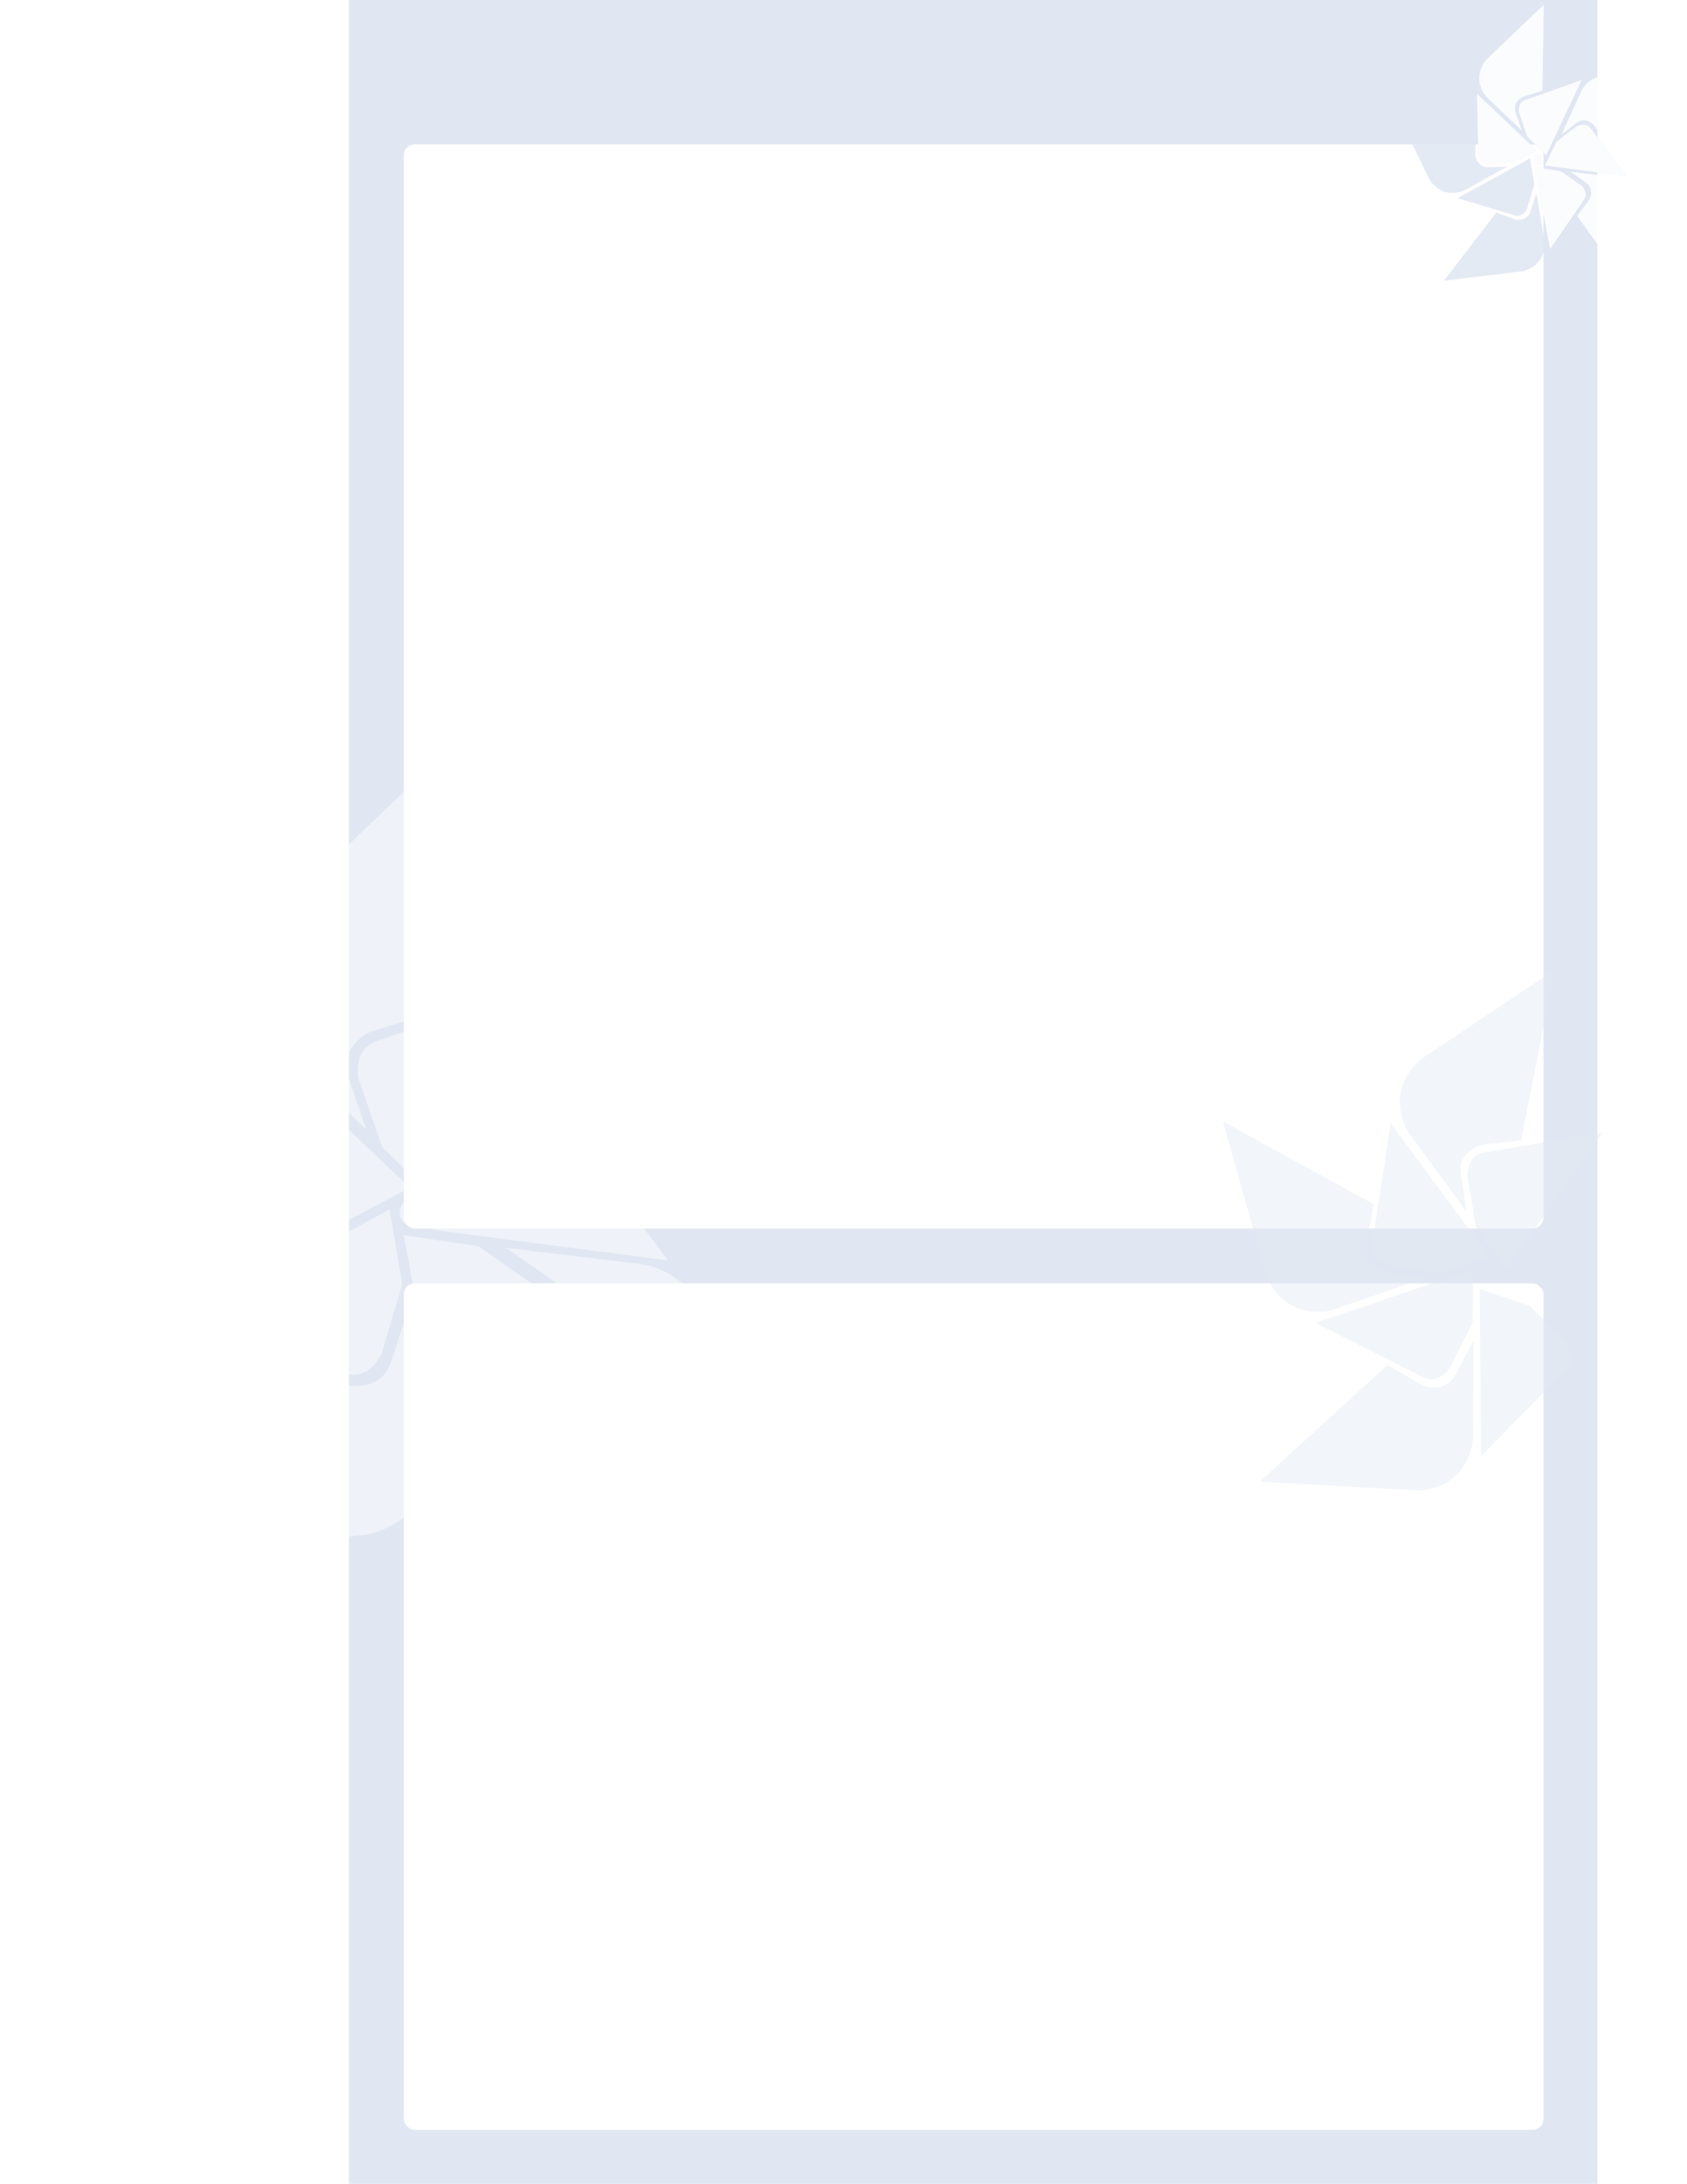 <svg xmlns="http://www.w3.org/2000/svg" xmlns:xlink="http://www.w3.org/1999/xlink" width="1845.846" height="2389" viewBox="0 0 1845.846 2389">
  <defs>
    <filter id="Rectangle_196" x="429.846" y="146" width="1271" height="1210" filterUnits="userSpaceOnUse">
      <feOffset input="SourceAlpha"/>
      <feGaussianBlur stdDeviation="4" result="blur"/>
      <feFlood flood-opacity="0.161"/>
      <feComposite operator="in" in2="blur"/>
      <feComposite in="SourceGraphic"/>
    </filter>
    <filter id="Rectangle_198" x="429.846" y="1392" width="1271" height="950" filterUnits="userSpaceOnUse">
      <feOffset input="SourceAlpha"/>
      <feGaussianBlur stdDeviation="4" result="blur-2"/>
      <feFlood flood-opacity="0.161"/>
      <feComposite operator="in" in2="blur-2"/>
      <feComposite in="SourceGraphic"/>
    </filter>
  </defs>
  <g id="Group_59" data-name="Group 59" transform="translate(381.846 -175)">
    <rect id="Rectangle_210" data-name="Rectangle 210" width="1366" height="2389" transform="translate(0 175)" fill="#e0e7f2"/>
    <g id="Group_35" data-name="Group 35" transform="translate(304.198 -659.919)" opacity="0.47">
      <path id="Path_96" data-name="Path 96" d="M375.114,169.119l13.776,82.063-22.65,76.1s-13.079,30.443-40.46,21.169L146.931,294.526Z" transform="translate(-634.819 1988.669)" fill="#fff"/>
      <path id="Path_97" data-name="Path 97" d="M357.475,277.807l-73.269,38.55-78.892,1.831s-32.8-3.118-32.5-32.2L168.491,98.085Z" transform="translate(-595.116 1856.501)" fill="#fff"/>
      <path id="Path_98" data-name="Path 98" d="M300.946,319.575l-59.058-58.237L215.78,186.367S208.588,154,236.151,145.3l176.18-62.2Z" transform="translate(-509.589 1828.609)" fill="#fff"/>
      <path id="Path_99" data-name="Path 99" d="M243.746,260.572l36.766-74.545,62.758-48.165s28.356-16.886,45.095,6.814l113.2,149.465Z" transform="translate(-456.532 1919.663)" fill="#fff"/>
      <path id="Path_100" data-name="Path 100" d="M232.638,179.04l81.782,12.166,64.895,45.207s24.716,21.929,7.5,45.281L280.6,436.266Z" transform="translate(-476.988 2007.128)" fill="#fff"/>
      <path id="Path_101" data-name="Path 101" d="M369.823,271.277l-60.115,18.417s-36.567,15.5-23.1,52.318L304.9,396.267,193.262,289.694s-50.042-53.285,0-116.262L374.633,0Z" transform="translate(-590.457 1674)" fill="#fff"/>
      <path id="Path_102" data-name="Path 102" d="M332.554,199.855l-.764,63.254s3.6,39.78,42.535,38l56.9-1.118L296.532,374.837s-65.6,31.882-110.063-35.2L77.2,113.1Z" transform="translate(-763.239 1884.443)" fill="#fff"/>
      <path id="Path_103" data-name="Path 103" d="M400.595,284.875,363.936,233.5s-26.344-29.874-56.637-5.186l-45.146,34.883L326.476,122.5S360.5,57.654,435.821,85.1L657.284,202.194Z" transform="translate(-422.635 1819.74)" fill="#fff"/>
      <path id="Path_104" data-name="Path 104" d="M293.826,323.16l37.36-50.862s20.186-34.393-12.432-55.868l-46.806-32.588,152.735,18.577s71.731,12.753,68.838,93.348L450.587,543.858Z" transform="translate(-404.595 2016.061)" fill="#fff"/>
      <path id="Path_105" data-name="Path 105" d="M296.861,268.558,355.976,290s38.517,9.6,49.6-28.014L423.161,207.5,449.288,360.13s8.439,72.84-69.083,93.165l-248.4,29.748Z" transform="translate(-662.668 2060.083)" fill="#fff"/>
      <path id="Path_106" data-name="Path 106" d="M263.331,180.915a16.12,16.12,0,1,1-16.12-16.228,16.175,16.175,0,0,1,16.12,16.228" transform="translate(-479.837 1980.423)" fill="#fff"/>
    </g>
    <g transform="matrix(1, 0, 0, 1, -381.85, 175)" filter="url(#Rectangle_196)">
      <rect id="Rectangle_196-2" data-name="Rectangle 196" width="1247" height="1186" rx="12" transform="translate(441.85 158)" fill="#fff"/>
    </g>
    <g transform="matrix(1, 0, 0, 1, -381.85, 175)" filter="url(#Rectangle_198)">
      <rect id="Rectangle_198-2" data-name="Rectangle 198" width="1247" height="926" rx="12" transform="translate(441.85 1404)" fill="#fff"/>
    </g>
    <g id="Group_43" data-name="Group 43">
      <g id="Group_32" data-name="Group 32" transform="translate(1830.044 -1493.957)" opacity="0.86">
        <path id="Path_96-2" data-name="Path 96" d="M226.239,169.119l4.788,28.522-7.872,26.451s-4.546,10.581-14.063,7.357l-62.161-18.744Z" transform="translate(-764.103 1673.028)" fill="#e0e7f2"/>
        <path id="Path_97-2" data-name="Path 97" d="M234.175,160.55l-25.466,13.4-27.42.636s-11.4-1.084-11.3-11.19l-1.5-65.31Z" transform="translate(-764.37 1673.437)" fill="#e0e7f2"/>
        <path id="Path_98-2" data-name="Path 98" d="M244.829,165.287,224.3,145.046l-9.074-26.057s-2.5-11.25,7.08-14.275l61.234-21.619Z" transform="translate(-764.946 1673.522)" fill="#e0e7f2"/>
        <path id="Path_99-2" data-name="Path 99" d="M243.746,176.708,256.525,150.8l21.812-16.74s9.855-5.869,15.673,2.368l39.345,51.949Z" transform="translate(-765.303 1673.241)" fill="#e0e7f2"/>
        <path id="Path_100-2" data-name="Path 100" d="M232.638,179.04l28.424,4.229,22.555,15.712s8.59,7.622,2.606,15.738l-36.917,53.724Z" transform="translate(-765.165 1672.971)" fill="#e0e7f2"/>
        <path id="Path_101-2" data-name="Path 101" d="M240.117,94.286l-20.894,6.4s-12.71,5.388-8.027,18.184l6.355,18.857-38.8-37.041s-17.393-18.52,0-40.409L241.789,0Z" transform="translate(-764.402 1674)" fill="#e0e7f2"/>
        <path id="Path_102-2" data-name="Path 102" d="M165.949,143.255l-.266,21.985s1.252,13.826,14.784,13.208l19.776-.389-46.814,26.014s-22.8,11.081-38.254-12.234L77.2,113.1Z" transform="translate(-763.239 1673.35)" fill="#e0e7f2"/>
        <path id="Path_105-2" data-name="Path 105" d="M189.174,228.722l20.546,7.453s13.387,3.338,17.238-9.737l6.113-18.938,9.081,53.049s2.933,25.317-24.011,32.381L131.808,303.27Z" transform="translate(-763.916 1672.808)" fill="#e0e7f2"/>
        <path id="Path_106-2" data-name="Path 106" d="M242.3,170.327a5.6,5.6,0,1,1-5.6-5.64,5.622,5.622,0,0,1,5.6,5.64" transform="translate(-765.146 1673.054)" fill="#e0e7f2"/>
      </g>
      <g id="Group_33" data-name="Group 33" transform="translate(1830.044 -1493.957)" opacity="0.86">
        <path id="Path_97-3" data-name="Path 97" d="M234.175,160.55l-25.466,13.4-27.42.636s-11.4-1.084-11.3-11.19l-1.5-65.31Z" transform="translate(-764.37 1673.437)" fill="#fff"/>
        <path id="Path_98-3" data-name="Path 98" d="M244.829,165.287,224.3,145.046l-9.074-26.057s-2.5-11.25,7.08-14.275l61.234-21.619Z" transform="translate(-764.946 1673.522)" fill="#fff"/>
        <path id="Path_99-3" data-name="Path 99" d="M243.746,176.708,256.525,150.8l21.812-16.74s9.855-5.869,15.673,2.368l39.345,51.949Z" transform="translate(-765.303 1673.241)" fill="#fff"/>
        <path id="Path_100-3" data-name="Path 100" d="M232.638,179.04l28.424,4.229,22.555,15.712s8.59,7.622,2.606,15.738l-36.917,53.724Z" transform="translate(-765.165 1672.971)" fill="#fff"/>
        <path id="Path_101-3" data-name="Path 101" d="M240.117,94.286l-20.894,6.4s-12.71,5.388-8.027,18.184l6.355,18.857-38.8-37.041s-17.393-18.52,0-40.409L241.789,0Z" transform="translate(-764.402 1674)" fill="#fff"/>
        <path id="Path_103-2" data-name="Path 103" d="M310.27,150.116l-12.741-17.857s-9.156-10.383-19.685-1.8l-15.691,12.124,22.357-48.9s11.824-22.538,38-13l76.973,40.7Z" transform="translate(-765.531 1673.55)" fill="#fff"/>
        <path id="Path_104-2" data-name="Path 104" d="M279.553,232.263l12.985-17.678s7.016-11.954-4.321-19.418l-16.268-11.327,53.085,6.457s24.931,4.432,23.926,32.445L334.037,308.97Z" transform="translate(-765.652 1672.944)" fill="#fff"/>
        <path id="Path_106-3" data-name="Path 106" d="M242.3,170.327a5.6,5.6,0,1,1-5.6-5.64,5.622,5.622,0,0,1,5.6,5.64" transform="translate(-765.146 1673.054)" fill="#fff"/>
      </g>
    </g>
    <g id="Group_34" data-name="Group 34" transform="matrix(0.985, 0.174, -0.174, 0.985, 1962.49, -350.327)" opacity="0.47">
      <path id="Path_96-3" data-name="Path 96" d="M306.273,169.119l9.62,57.305-15.817,53.144s-9.134,21.259-28.254,14.782L146.931,256.692Z" transform="translate(-694.601 1842.714)" fill="#e4eaf3"/>
      <path id="Path_97-4" data-name="Path 97" d="M300.46,223.587,249.3,250.506l-55.091,1.279s-22.906-2.177-22.7-22.483L168.491,98.085Z" transform="translate(-673.38 1771.85)" fill="#e4eaf3"/>
      <path id="Path_98-4" data-name="Path 98" d="M275,248.231l-41.241-40.667-18.231-52.353s-5.022-22.6,14.225-28.68L352.778,83.095Z" transform="translate(-627.668 1756.896)" fill="#e4eaf3"/>
      <path id="Path_100-4" data-name="Path 100" d="M232.638,179.04l57.109,8.5L335.063,219.1s17.259,15.314,5.237,31.62L266.128,358.663Z" transform="translate(-610.243 1852.611)" fill="#e4eaf3"/>
      <path id="Path_101-4" data-name="Path 101" d="M309.846,189.435,267.867,202.3s-25.535,10.825-16.128,36.534l12.769,37.887L186.552,202.3s-34.945-37.209,0-81.187L313.205,0Z" transform="translate(-670.89 1674)" fill="#e4eaf3"/>
      <path id="Path_102-3" data-name="Path 102" d="M255.514,173.682l-.534,44.171s2.516,27.779,29.7,26.536l39.733-.781L230.36,295.874s-45.807,22.263-76.858-24.581L77.2,113.1Z" transform="translate(-763.239 1786.832)" fill="#e4eaf3"/>
      <path id="Path_105-3" data-name="Path 105" d="M247.066,250.138l41.28,14.974s26.9,6.706,34.633-19.563L335.262,207.5l18.245,106.582s5.893,50.865-48.241,65.058L131.808,399.914Z" transform="translate(-709.486 1881.004)" fill="#e4eaf3"/>
    </g>
  </g>
</svg>
